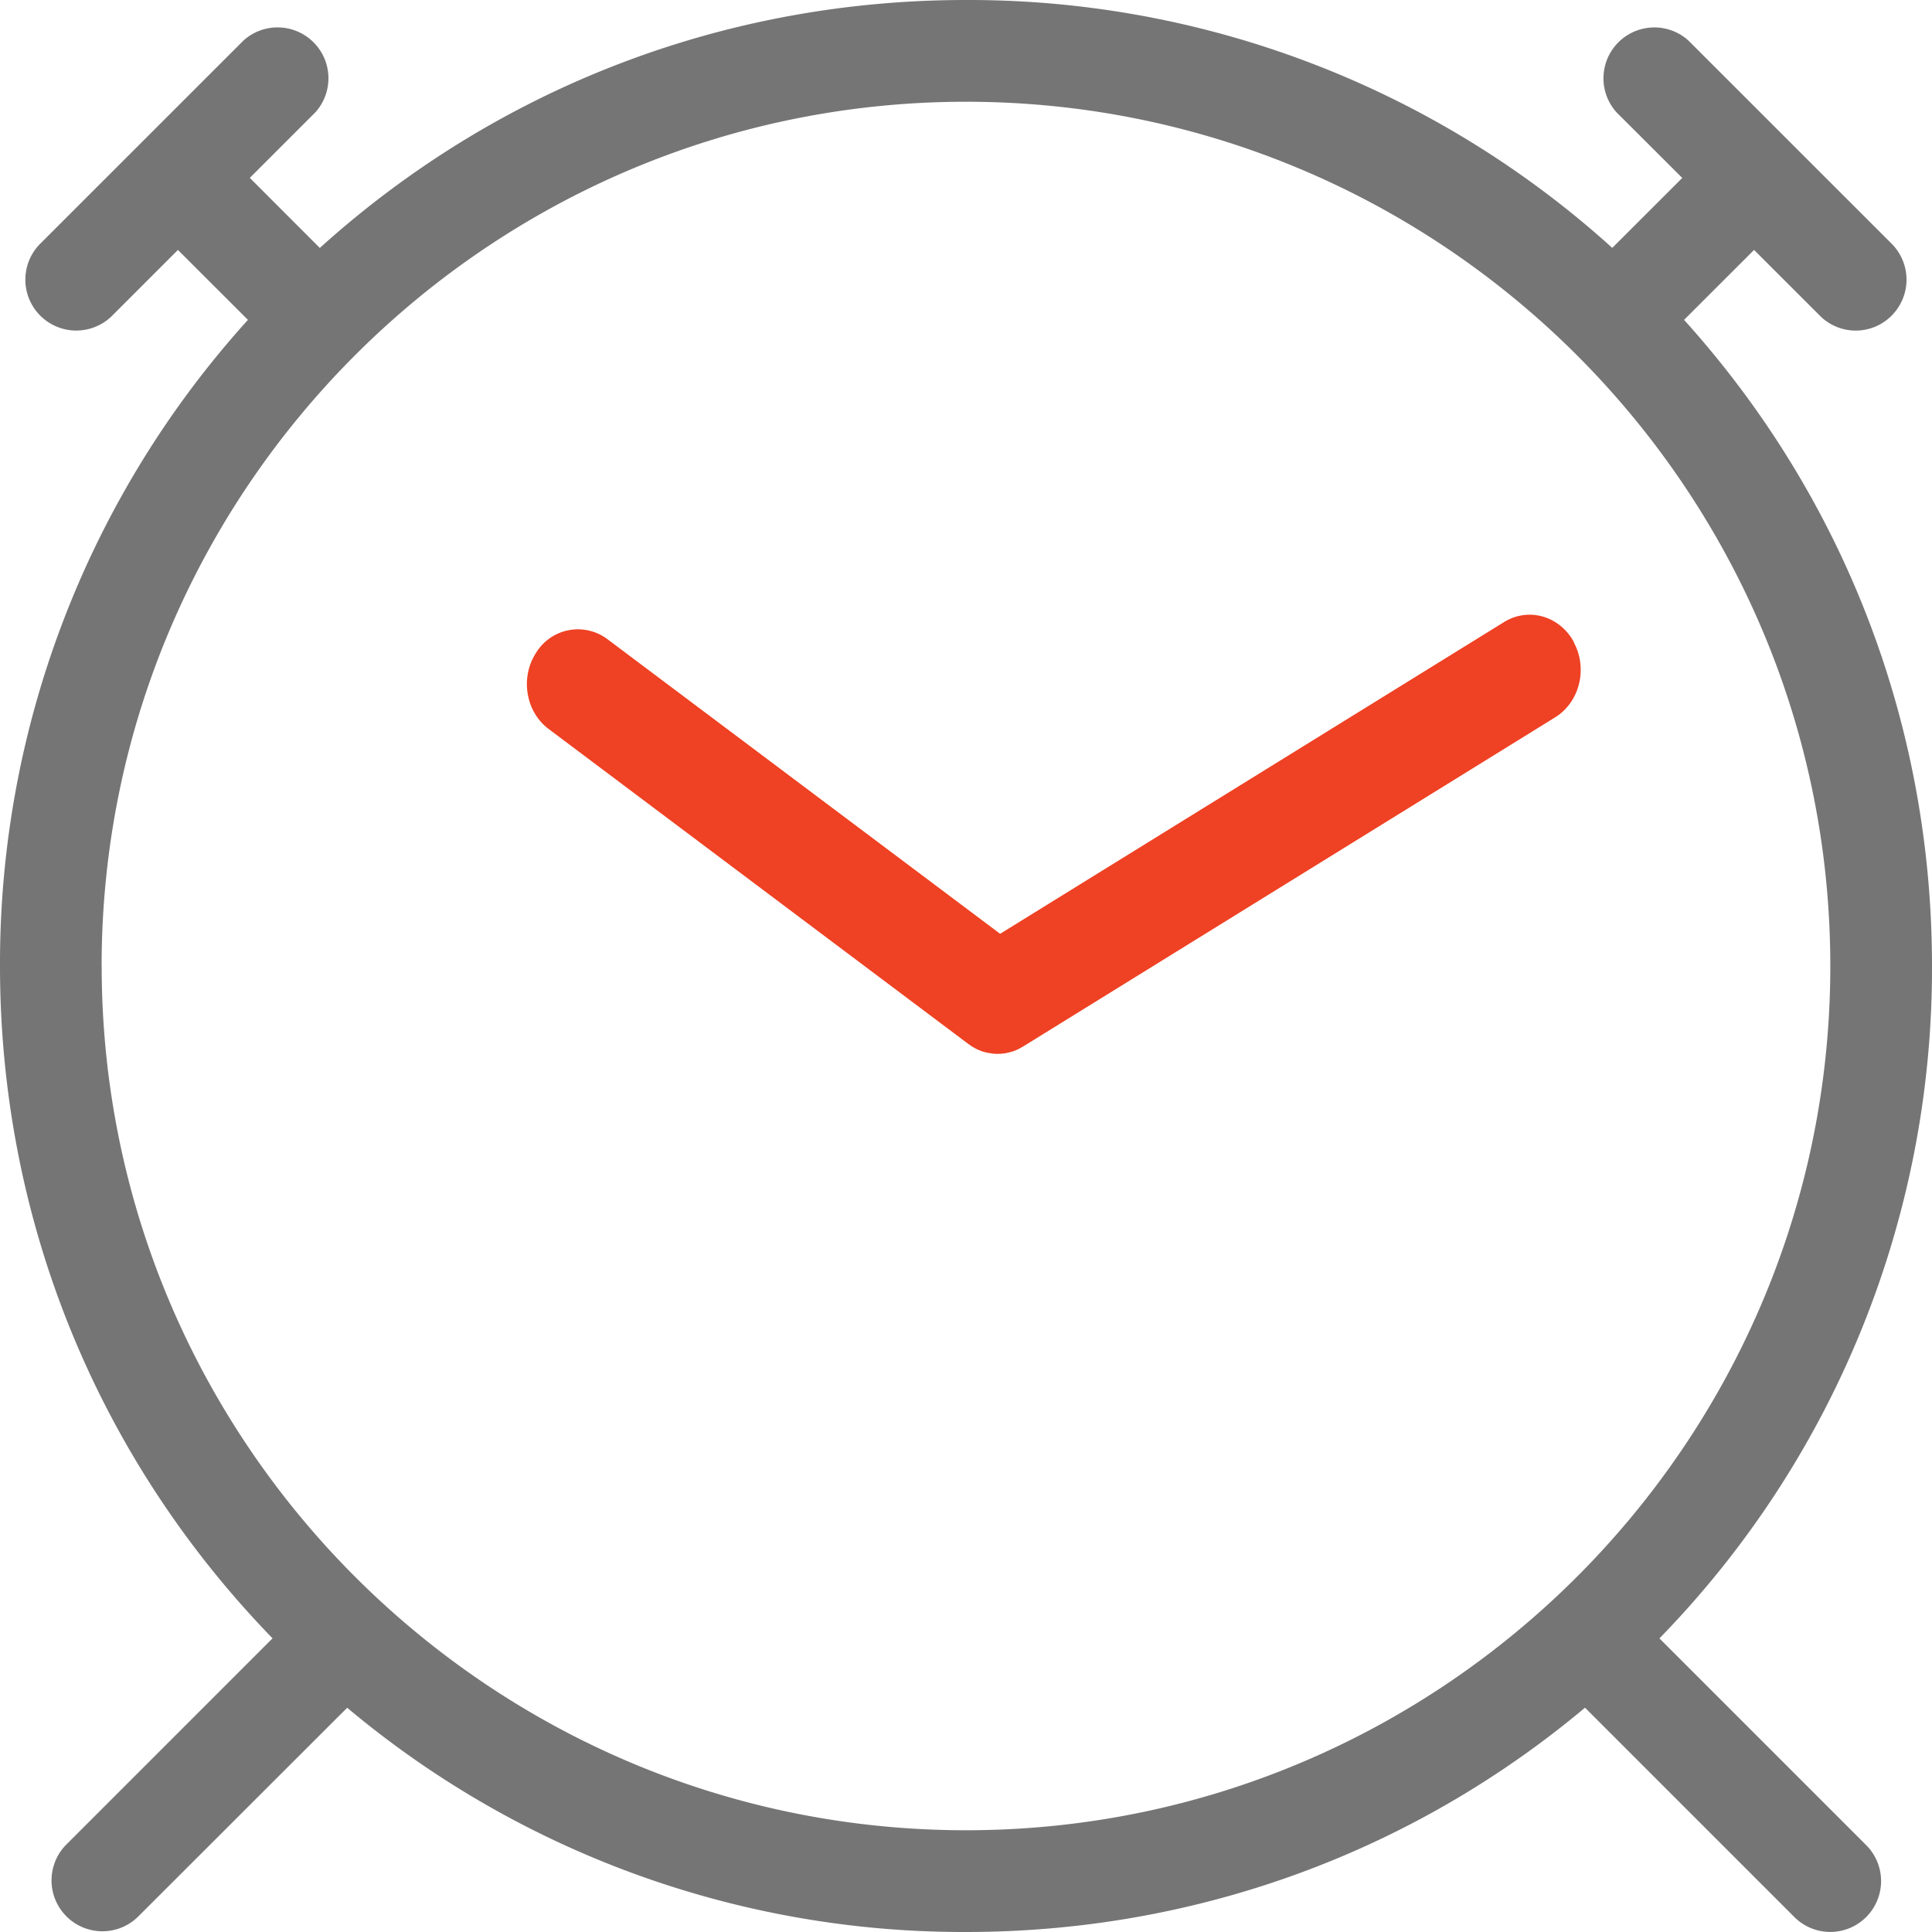<svg xmlns="http://www.w3.org/2000/svg" width="30" height="30" viewBox="0 0 30 30">
    <g fill="none" fill-rule="evenodd">
        <path fill="#000" fill-opacity=".54" d="M25.768 25.44A14.896 14.896 0 0 0 30 15c0-3.742-1.361-7.275-3.85-10.033l1.087-1.086 1.021 1.02a.785.785 0 0 0 1.115 0 .79.79 0 0 0 0-1.117L26.215.627A.79.79 0 0 0 25.1 1.743l1.022 1.02-1.087 1.086A14.892 14.892 0 0 0 15 0C11.258 0 7.724 1.36 4.966 3.85L3.879 2.762l1.02-1.02A.79.79 0 0 0 3.783.627L.625 3.784a.79.79 0 0 0 1.118 1.117l1.02-1.02L3.85 4.967A14.889 14.889 0 0 0 0 15c0 3.93 1.502 7.627 4.232 10.44L1.02 28.652a.79.79 0 0 0 1.118 1.116l3.253-3.25A14.886 14.886 0 0 0 15 30c3.555 0 6.92-1.228 9.612-3.483l3.25 3.25a.788.788 0 0 0 1.117 0 .79.79 0 0 0 0-1.115l-3.212-3.212zM1.578 15C1.579 7.6 7.6 1.58 15 1.58c7.4 0 13.421 6.02 13.421 13.42S22.401 28.42 15 28.42C7.6 28.42 1.579 22.4 1.579 15z"/>
        <path fill="#EF4123" d="M24.44 9.972c-.219-.408-.706-.548-1.086-.312L15.53 14.5 9.432 9.925a.762.762 0 0 0-1.107.21c-.251.385-.164.917.196 1.186l6.513 4.888c.002.001.004.001.004.003l.042.029.01.007.043.025.01.005c.015.009.031.016.049.024l.03.012.02.009.034.01.02.005.034.009c.006.001.013.003.02.003l.033.005.023.004.03.003c.013.002.028.002.042.002h.011a.78.78 0 0 0 .09-.005h.004a.51.51 0 0 0 .086-.018l.008-.001a.624.624 0 0 0 .165-.065l.018-.01.025-.014 8.263-5.112c.38-.235.51-.757.29-1.164l.002-.003z"/>
    </g>
</svg>
